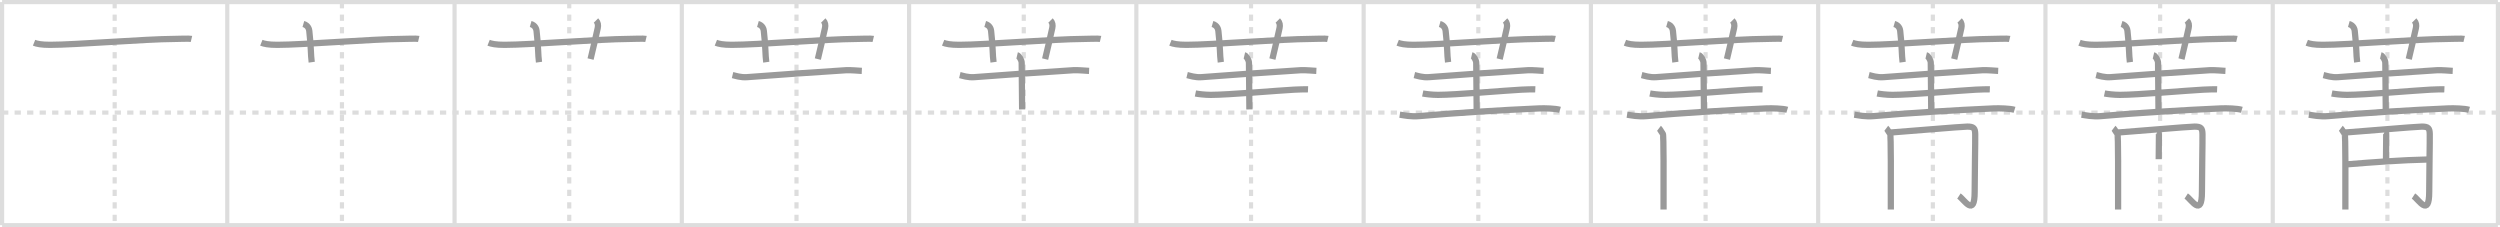 <svg width="1199px" height="109px" viewBox="0 0 1199 109" xmlns="http://www.w3.org/2000/svg" xmlns:xlink="http://www.w3.org/1999/xlink" xml:space="preserve" version="1.1" baseProfile="full">
<line x1="1" y1="1" x2="1198" y2="1" style="stroke:#ddd;stroke-width:2"></line>
<line x1="1" y1="1" x2="1" y2="108" style="stroke:#ddd;stroke-width:2"></line>
<line x1="1" y1="108" x2="1198" y2="108" style="stroke:#ddd;stroke-width:2"></line>
<line x1="1198" y1="1" x2="1198" y2="108" style="stroke:#ddd;stroke-width:2"></line>
<line x1="109" y1="1" x2="109" y2="108" style="stroke:#ddd;stroke-width:2"></line>
<line x1="218" y1="1" x2="218" y2="108" style="stroke:#ddd;stroke-width:2"></line>
<line x1="327" y1="1" x2="327" y2="108" style="stroke:#ddd;stroke-width:2"></line>
<line x1="436" y1="1" x2="436" y2="108" style="stroke:#ddd;stroke-width:2"></line>
<line x1="545" y1="1" x2="545" y2="108" style="stroke:#ddd;stroke-width:2"></line>
<line x1="654" y1="1" x2="654" y2="108" style="stroke:#ddd;stroke-width:2"></line>
<line x1="763" y1="1" x2="763" y2="108" style="stroke:#ddd;stroke-width:2"></line>
<line x1="872" y1="1" x2="872" y2="108" style="stroke:#ddd;stroke-width:2"></line>
<line x1="981" y1="1" x2="981" y2="108" style="stroke:#ddd;stroke-width:2"></line>
<line x1="1090" y1="1" x2="1090" y2="108" style="stroke:#ddd;stroke-width:2"></line>
<line x1="1" y1="54" x2="1198" y2="54" style="stroke:#ddd;stroke-width:2;stroke-dasharray:3 3"></line>
<line x1="55" y1="1" x2="55" y2="108" style="stroke:#ddd;stroke-width:2;stroke-dasharray:3 3"></line>
<line x1="164" y1="1" x2="164" y2="108" style="stroke:#ddd;stroke-width:2;stroke-dasharray:3 3"></line>
<line x1="273" y1="1" x2="273" y2="108" style="stroke:#ddd;stroke-width:2;stroke-dasharray:3 3"></line>
<line x1="382" y1="1" x2="382" y2="108" style="stroke:#ddd;stroke-width:2;stroke-dasharray:3 3"></line>
<line x1="491" y1="1" x2="491" y2="108" style="stroke:#ddd;stroke-width:2;stroke-dasharray:3 3"></line>
<line x1="600" y1="1" x2="600" y2="108" style="stroke:#ddd;stroke-width:2;stroke-dasharray:3 3"></line>
<line x1="709" y1="1" x2="709" y2="108" style="stroke:#ddd;stroke-width:2;stroke-dasharray:3 3"></line>
<line x1="818" y1="1" x2="818" y2="108" style="stroke:#ddd;stroke-width:2;stroke-dasharray:3 3"></line>
<line x1="927" y1="1" x2="927" y2="108" style="stroke:#ddd;stroke-width:2;stroke-dasharray:3 3"></line>
<line x1="1036" y1="1" x2="1036" y2="108" style="stroke:#ddd;stroke-width:2;stroke-dasharray:3 3"></line>
<line x1="1145" y1="1" x2="1145" y2="108" style="stroke:#ddd;stroke-width:2;stroke-dasharray:3 3"></line>
<path d="M16.33,20.5c1.32,0.53,3.49,1,7.65,1c12.18,0,45.52-2.76,59.52-2.83c2.2-0.01,7.23-0.26,8.33,0" style="fill:none;stroke:#999;stroke-width:3"></path>

<path d="M125.33,20.5c1.32,0.53,3.49,1,7.65,1c12.18,0,45.52-2.76,59.52-2.83c2.2-0.01,7.23-0.26,8.33,0" style="fill:none;stroke:#999;stroke-width:3"></path>
<path d="M145.5,11.5c2.33,0.67,2.74,2.55,2.83,3.33c0.92,7.92,0.67,11.42,1.17,15" style="fill:none;stroke:#999;stroke-width:3"></path>

<path d="M234.33,20.5c1.32,0.53,3.49,1,7.65,1c12.18,0,45.52-2.76,59.52-2.83c2.2-0.01,7.23-0.26,8.33,0" style="fill:none;stroke:#999;stroke-width:3"></path>
<path d="M254.5,11.5c2.33,0.67,2.74,2.55,2.83,3.33c0.92,7.92,0.67,11.42,1.17,15" style="fill:none;stroke:#999;stroke-width:3"></path>
<path d="M285.83,9.83c0.92,0.92,1.16,2.21,0.83,3.67c-1.42,6.25-2.02,9.13-3.42,14.83" style="fill:none;stroke:#999;stroke-width:3"></path>

<path d="M343.33,20.5c1.32,0.53,3.49,1,7.65,1c12.18,0,45.52-2.76,59.52-2.83c2.2-0.01,7.23-0.26,8.33,0" style="fill:none;stroke:#999;stroke-width:3"></path>
<path d="M363.5,11.5c2.33,0.67,2.74,2.55,2.83,3.33c0.92,7.92,0.67,11.42,1.17,15" style="fill:none;stroke:#999;stroke-width:3"></path>
<path d="M394.83,9.83c0.92,0.92,1.16,2.21,0.83,3.67c-1.42,6.25-2.02,9.13-3.42,14.83" style="fill:none;stroke:#999;stroke-width:3"></path>
<path d="M351.33,36c1.26,0.3,3.92,1.25,7,1c9.1-0.74,39.64-2.87,47.5-3.33c2.1-0.12,6.38,0.28,7.5,0.33" style="fill:none;stroke:#999;stroke-width:3"></path>

<path d="M452.33,20.5c1.32,0.53,3.49,1,7.65,1c12.18,0,45.52-2.76,59.52-2.83c2.2-0.01,7.23-0.26,8.33,0" style="fill:none;stroke:#999;stroke-width:3"></path>
<path d="M472.5,11.5c2.33,0.67,2.74,2.55,2.83,3.33c0.92,7.92,0.67,11.42,1.17,15" style="fill:none;stroke:#999;stroke-width:3"></path>
<path d="M503.83,9.83c0.92,0.92,1.16,2.21,0.83,3.67c-1.42,6.25-2.02,9.13-3.42,14.83" style="fill:none;stroke:#999;stroke-width:3"></path>
<path d="M460.33,36c1.26,0.3,3.92,1.25,7,1c9.1-0.74,39.64-2.87,47.5-3.33c2.1-0.12,6.38,0.28,7.5,0.33" style="fill:none;stroke:#999;stroke-width:3"></path>
<path d="M487.83,26.5c0.8,0.19,2.17,2.25,2.17,3.67c0,4.93,0.13,16.22,0.21,22.31" style="fill:none;stroke:#999;stroke-width:3"></path>

<path d="M561.33,20.5c1.32,0.53,3.49,1,7.65,1c12.18,0,45.52-2.76,59.52-2.83c2.2-0.01,7.23-0.26,8.33,0" style="fill:none;stroke:#999;stroke-width:3"></path>
<path d="M581.5,11.5c2.33,0.67,2.74,2.55,2.83,3.33c0.92,7.92,0.67,11.42,1.17,15" style="fill:none;stroke:#999;stroke-width:3"></path>
<path d="M612.83,9.83c0.92,0.92,1.16,2.21,0.83,3.67c-1.42,6.25-2.02,9.13-3.42,14.83" style="fill:none;stroke:#999;stroke-width:3"></path>
<path d="M569.33,36c1.26,0.3,3.92,1.25,7,1c9.1-0.74,39.64-2.87,47.5-3.33c2.1-0.12,6.38,0.28,7.5,0.33" style="fill:none;stroke:#999;stroke-width:3"></path>
<path d="M596.83,26.5c0.8,0.19,2.17,2.25,2.17,3.67c0,4.93,0.13,16.22,0.21,22.31" style="fill:none;stroke:#999;stroke-width:3"></path>
<path d="M573.33,44.83c1.14,0.24,4.42,0.67,7.33,0.67c8.22,0,32.92-2.13,40-2.5c1.89-0.1,5.66-0.21,6.67-0.17" style="fill:none;stroke:#999;stroke-width:3"></path>

<path d="M670.33,20.5c1.32,0.53,3.49,1,7.65,1c12.18,0,45.52-2.76,59.52-2.83c2.2-0.01,7.23-0.26,8.33,0" style="fill:none;stroke:#999;stroke-width:3"></path>
<path d="M690.5,11.5c2.33,0.67,2.74,2.55,2.83,3.33c0.92,7.92,0.67,11.42,1.17,15" style="fill:none;stroke:#999;stroke-width:3"></path>
<path d="M721.83,9.83c0.92,0.92,1.16,2.21,0.83,3.67c-1.42,6.25-2.02,9.13-3.42,14.83" style="fill:none;stroke:#999;stroke-width:3"></path>
<path d="M678.33,36c1.26,0.3,3.92,1.25,7,1c9.1-0.74,39.64-2.87,47.5-3.33c2.1-0.12,6.38,0.28,7.5,0.33" style="fill:none;stroke:#999;stroke-width:3"></path>
<path d="M705.83,26.5c0.8,0.19,2.17,2.25,2.17,3.67c0,4.93,0.13,16.22,0.21,22.31" style="fill:none;stroke:#999;stroke-width:3"></path>
<path d="M682.33,44.83c1.14,0.24,4.42,0.67,7.33,0.67c8.22,0,32.92-2.13,40-2.5c1.89-0.1,5.66-0.21,6.67-0.17" style="fill:none;stroke:#999;stroke-width:3"></path>
<path d="M671.33,55c1.77,0.26,5.18,1.06,9.5,0.67C696.5,54.25,720.5,52.75,738.0,52c2.93-0.13,8.05,0.03,10.17,0.67" style="fill:none;stroke:#999;stroke-width:3"></path>

<path d="M779.33,20.5c1.32,0.53,3.49,1,7.65,1c12.18,0,45.52-2.76,59.52-2.83c2.2-0.01,7.23-0.26,8.33,0" style="fill:none;stroke:#999;stroke-width:3"></path>
<path d="M799.5,11.5c2.33,0.67,2.74,2.55,2.83,3.33c0.92,7.92,0.67,11.42,1.17,15" style="fill:none;stroke:#999;stroke-width:3"></path>
<path d="M830.83,9.83c0.92,0.92,1.16,2.21,0.83,3.67c-1.42,6.25-2.02,9.13-3.42,14.83" style="fill:none;stroke:#999;stroke-width:3"></path>
<path d="M787.33,36c1.26,0.3,3.92,1.25,7,1c9.1-0.74,39.64-2.87,47.5-3.33c2.1-0.12,6.38,0.28,7.5,0.33" style="fill:none;stroke:#999;stroke-width:3"></path>
<path d="M814.83,26.5c0.8,0.19,2.17,2.25,2.17,3.67c0,4.93,0.13,16.22,0.21,22.31" style="fill:none;stroke:#999;stroke-width:3"></path>
<path d="M791.33,44.83c1.14,0.24,4.42,0.67,7.33,0.67c8.22,0,32.92-2.13,40-2.5c1.89-0.1,5.66-0.21,6.67-0.17" style="fill:none;stroke:#999;stroke-width:3"></path>
<path d="M780.33,55c1.77,0.26,5.18,1.06,9.5,0.67C805.5,54.25,829.5,52.75,847.0,52c2.93-0.13,8.05,0.03,10.17,0.67" style="fill:none;stroke:#999;stroke-width:3"></path>
<path d="M795.67,61.5c0.33,0.25,1.37,2.15,1.83,2.64c0.46,0.49,0.34,22.32,0.34,36.36" style="fill:none;stroke:#999;stroke-width:3"></path>

<path d="M888.33,20.5c1.32,0.53,3.49,1,7.65,1c12.18,0,45.52-2.76,59.52-2.83c2.2-0.01,7.23-0.26,8.33,0" style="fill:none;stroke:#999;stroke-width:3"></path>
<path d="M908.5,11.5c2.33,0.67,2.74,2.55,2.83,3.33c0.92,7.92,0.67,11.42,1.17,15" style="fill:none;stroke:#999;stroke-width:3"></path>
<path d="M939.83,9.83c0.92,0.92,1.16,2.21,0.83,3.67c-1.42,6.25-2.02,9.13-3.42,14.83" style="fill:none;stroke:#999;stroke-width:3"></path>
<path d="M896.33,36c1.26,0.3,3.92,1.25,7,1c9.1-0.74,39.64-2.87,47.5-3.33c2.1-0.12,6.38,0.28,7.5,0.33" style="fill:none;stroke:#999;stroke-width:3"></path>
<path d="M923.83,26.5c0.8,0.19,2.17,2.25,2.17,3.67c0,4.93,0.13,16.22,0.21,22.31" style="fill:none;stroke:#999;stroke-width:3"></path>
<path d="M900.33,44.83c1.14,0.24,4.42,0.67,7.33,0.67c8.22,0,32.92-2.13,40-2.5c1.89-0.1,5.66-0.21,6.67-0.17" style="fill:none;stroke:#999;stroke-width:3"></path>
<path d="M889.33,55c1.77,0.26,5.18,1.06,9.5,0.67C914.5,54.25,938.5,52.75,956.0,52c2.93-0.13,8.05,0.03,10.17,0.67" style="fill:none;stroke:#999;stroke-width:3"></path>
<path d="M904.67,61.5c0.33,0.25,1.37,2.15,1.83,2.64c0.46,0.49,0.34,22.32,0.34,36.36" style="fill:none;stroke:#999;stroke-width:3"></path>
<path d="M906.39,63.58c6.73-0.46,34.48-2.86,37.13-2.86c3.12,0,3.73,0.78,3.79,3.57c0.08,3.31-0.26,18.89-0.26,27.7c0,12.52-5.01,3.67-7.55,2.02" style="fill:none;stroke:#999;stroke-width:3"></path>

<path d="M997.33,20.5c1.32,0.53,3.49,1,7.65,1c12.18,0,45.52-2.76,59.52-2.83c2.2-0.01,7.23-0.26,8.33,0" style="fill:none;stroke:#999;stroke-width:3"></path>
<path d="M1017.5,11.5c2.33,0.67,2.74,2.55,2.83,3.33c0.92,7.92,0.67,11.42,1.17,15" style="fill:none;stroke:#999;stroke-width:3"></path>
<path d="M1048.83,9.83c0.92,0.92,1.16,2.21,0.83,3.67c-1.42,6.25-2.02,9.13-3.42,14.83" style="fill:none;stroke:#999;stroke-width:3"></path>
<path d="M1005.33,36c1.26,0.3,3.92,1.25,7,1c9.1-0.74,39.64-2.87,47.5-3.33c2.1-0.12,6.38,0.28,7.5,0.33" style="fill:none;stroke:#999;stroke-width:3"></path>
<path d="M1032.83,26.5c0.8,0.19,2.17,2.25,2.17,3.67c0,4.93,0.13,16.22,0.21,22.31" style="fill:none;stroke:#999;stroke-width:3"></path>
<path d="M1009.33,44.83c1.14,0.24,4.42,0.67,7.33,0.67c8.22,0,32.92-2.13,40-2.5c1.89-0.1,5.66-0.21,6.67-0.17" style="fill:none;stroke:#999;stroke-width:3"></path>
<path d="M998.33,55c1.77,0.26,5.18,1.06,9.5,0.67C1023.5,54.25,1047.5,52.75,1065.0,52c2.93-0.13,8.05,0.03,10.17,0.67" style="fill:none;stroke:#999;stroke-width:3"></path>
<path d="M1013.67,61.5c0.33,0.25,1.37,2.15,1.83,2.64c0.46,0.49,0.34,22.32,0.34,36.36" style="fill:none;stroke:#999;stroke-width:3"></path>
<path d="M1015.39,63.58c6.73-0.46,34.48-2.86,37.13-2.86c3.12,0,3.73,0.78,3.79,3.57c0.08,3.31-0.26,18.89-0.26,27.7c0,12.52-5.01,3.67-7.55,2.02" style="fill:none;stroke:#999;stroke-width:3"></path>
<path d="M1034.68,63.03c0.83,0.34,0.75,1.46,0.74,2.32c-0.02,4.3-0.1,8.97-0.1,10.99" style="fill:none;stroke:#999;stroke-width:3"></path>

<path d="M1106.33,20.5c1.32,0.53,3.49,1,7.65,1c12.18,0,45.52-2.76,59.52-2.83c2.2-0.01,7.23-0.26,8.33,0" style="fill:none;stroke:#999;stroke-width:3"></path>
<path d="M1126.5,11.5c2.33,0.67,2.74,2.55,2.83,3.33c0.92,7.92,0.67,11.42,1.17,15" style="fill:none;stroke:#999;stroke-width:3"></path>
<path d="M1157.83,9.83c0.92,0.92,1.16,2.21,0.83,3.67c-1.42,6.25-2.02,9.13-3.42,14.83" style="fill:none;stroke:#999;stroke-width:3"></path>
<path d="M1114.33,36c1.26,0.3,3.92,1.25,7,1c9.1-0.74,39.64-2.87,47.5-3.33c2.1-0.12,6.38,0.28,7.5,0.33" style="fill:none;stroke:#999;stroke-width:3"></path>
<path d="M1141.83,26.5c0.8,0.19,2.17,2.25,2.17,3.67c0,4.93,0.13,16.22,0.21,22.31" style="fill:none;stroke:#999;stroke-width:3"></path>
<path d="M1118.33,44.83c1.14,0.24,4.42,0.67,7.33,0.67c8.22,0,32.92-2.13,40-2.5c1.89-0.1,5.66-0.21,6.67-0.17" style="fill:none;stroke:#999;stroke-width:3"></path>
<path d="M1107.33,55c1.77,0.26,5.18,1.06,9.5,0.67C1132.5,54.25,1156.5,52.75,1174.0,52c2.93-0.13,8.05,0.03,10.17,0.67" style="fill:none;stroke:#999;stroke-width:3"></path>
<path d="M1122.67,61.5c0.33,0.25,1.37,2.15,1.83,2.64c0.46,0.49,0.34,22.32,0.34,36.36" style="fill:none;stroke:#999;stroke-width:3"></path>
<path d="M1124.39,63.58c6.73-0.46,34.48-2.86,37.13-2.86c3.12,0,3.73,0.78,3.79,3.57c0.08,3.31-0.26,18.89-0.26,27.7c0,12.52-5.01,3.67-7.55,2.02" style="fill:none;stroke:#999;stroke-width:3"></path>
<path d="M1143.68,63.03c0.83,0.34,0.75,1.46,0.74,2.32c-0.02,4.3-0.1,8.97-0.1,10.99" style="fill:none;stroke:#999;stroke-width:3"></path>
<path d="M1125.5,78.83c11.8-0.98,26.66-2.09,38.67-2.33" style="fill:none;stroke:#999;stroke-width:3"></path>

</svg>